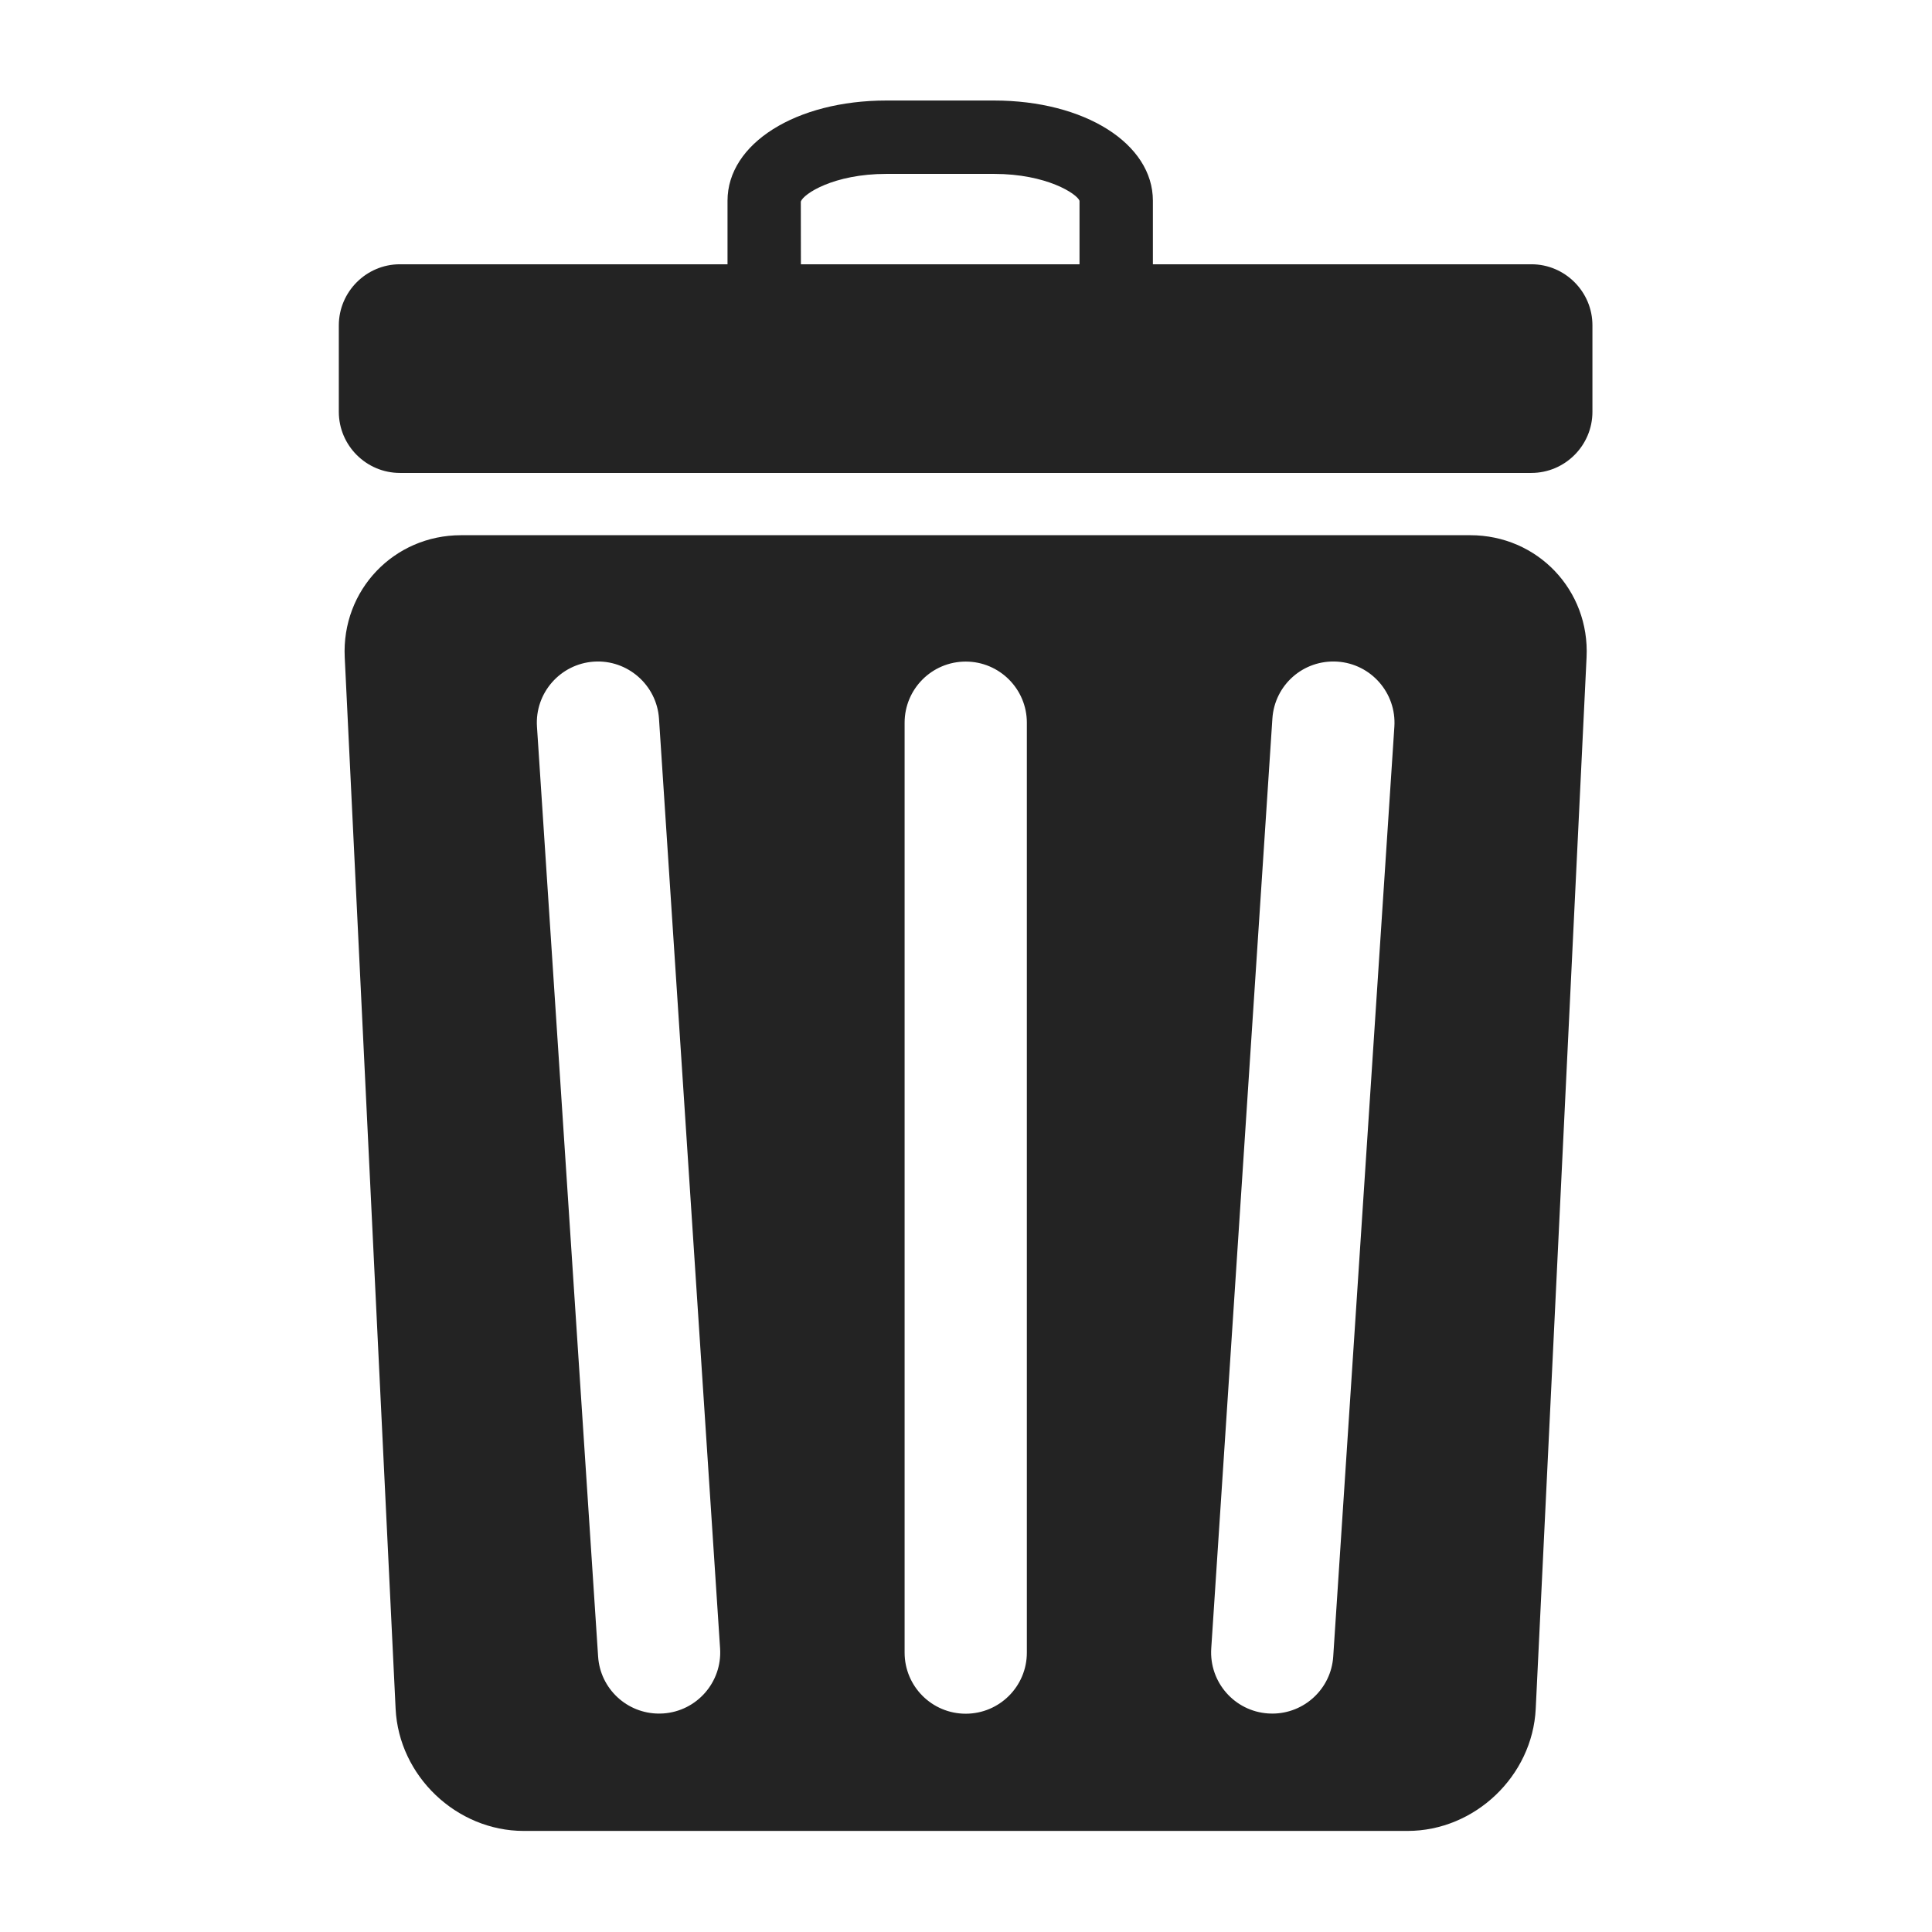 <?xml version="1.0" encoding="UTF-8" standalone="no"?>
<!-- Created with Inkscape (http://www.inkscape.org/) -->
<svg id="svg2" xmlns:rdf="http://www.w3.org/1999/02/22-rdf-syntax-ns#" xmlns="http://www.w3.org/2000/svg" xmlns:osb="http://www.openswatchbook.org/uri/2009/osb" viewBox="0 0 100 100" version="1.1" xmlns:cc="http://creativecommons.org/ns#" xmlns:xlink="http://www.w3.org/1999/xlink" xmlns:dc="http://purl.org/dc/elements/1.1/">
 <g id="layer1" transform="translate(0 -952.36)">
  <g id="g18-6" fill="#232323" transform="matrix(2.184 0 0 2.184 -44.984 912.64)">
   <path id="path20-0" d="m56.892 24.45h-8.972v-1.506c0-1.354-1.618-2.375-3.766-2.375h-2.548c-2.147 0-3.767 1.021-3.767 2.375v1.506h-7.765c-0.796 0-1.447 0.652-1.447 1.449v2.048c0 0.797 0.651 1.448 1.447 1.448h26.816c0.796 0 1.447-0.651 1.447-1.448v-2.048c0.002-0.796-0.649-1.449-1.445-1.449zm-17.314 0-0.002-1.486c0.061-0.181 0.776-0.656 2.03-0.656h2.548c1.254 0 1.97 0.476 2.027 0.637v1.506h-6.603z"/>
   <path id="path22-7" d="m55.442 30.871h-23.918c-1.593 0-2.834 1.303-2.757 2.894l1.206 24.92c0.077 1.592 1.443 2.894 3.036 2.894h20.947c1.594 0 2.96-1.302 3.037-2.894l1.205-24.92c0.078-1.591-1.163-2.894-2.756-2.894zm-19.13 27.924c-0.032 0.002-0.064 0.003-0.096 0.003-0.758 0-1.394-0.587-1.444-1.353l-1.449-22.037c-0.052-0.798 0.553-1.488 1.351-1.541 0.794-0.052 1.488 0.553 1.541 1.351l1.448 22.037c0.052 0.799-0.553 1.488-1.351 1.54zm8.621-1.442c0 0.8-0.649 1.448-1.449 1.448s-1.448-0.648-1.448-1.448v-22.038c0-0.8 0.648-1.449 1.448-1.449s1.449 0.649 1.449 1.449v22.038zm7.261 0.092c-0.05 0.766-0.687 1.353-1.443 1.353-0.032 0-0.064-0.001-0.097-0.003-0.798-0.052-1.402-0.741-1.351-1.54l1.449-22.037c0.052-0.798 0.734-1.402 1.54-1.351 0.799 0.053 1.402 0.743 1.351 1.541l-1.449 22.037z"/>
  </g>
 </g>
</svg>
